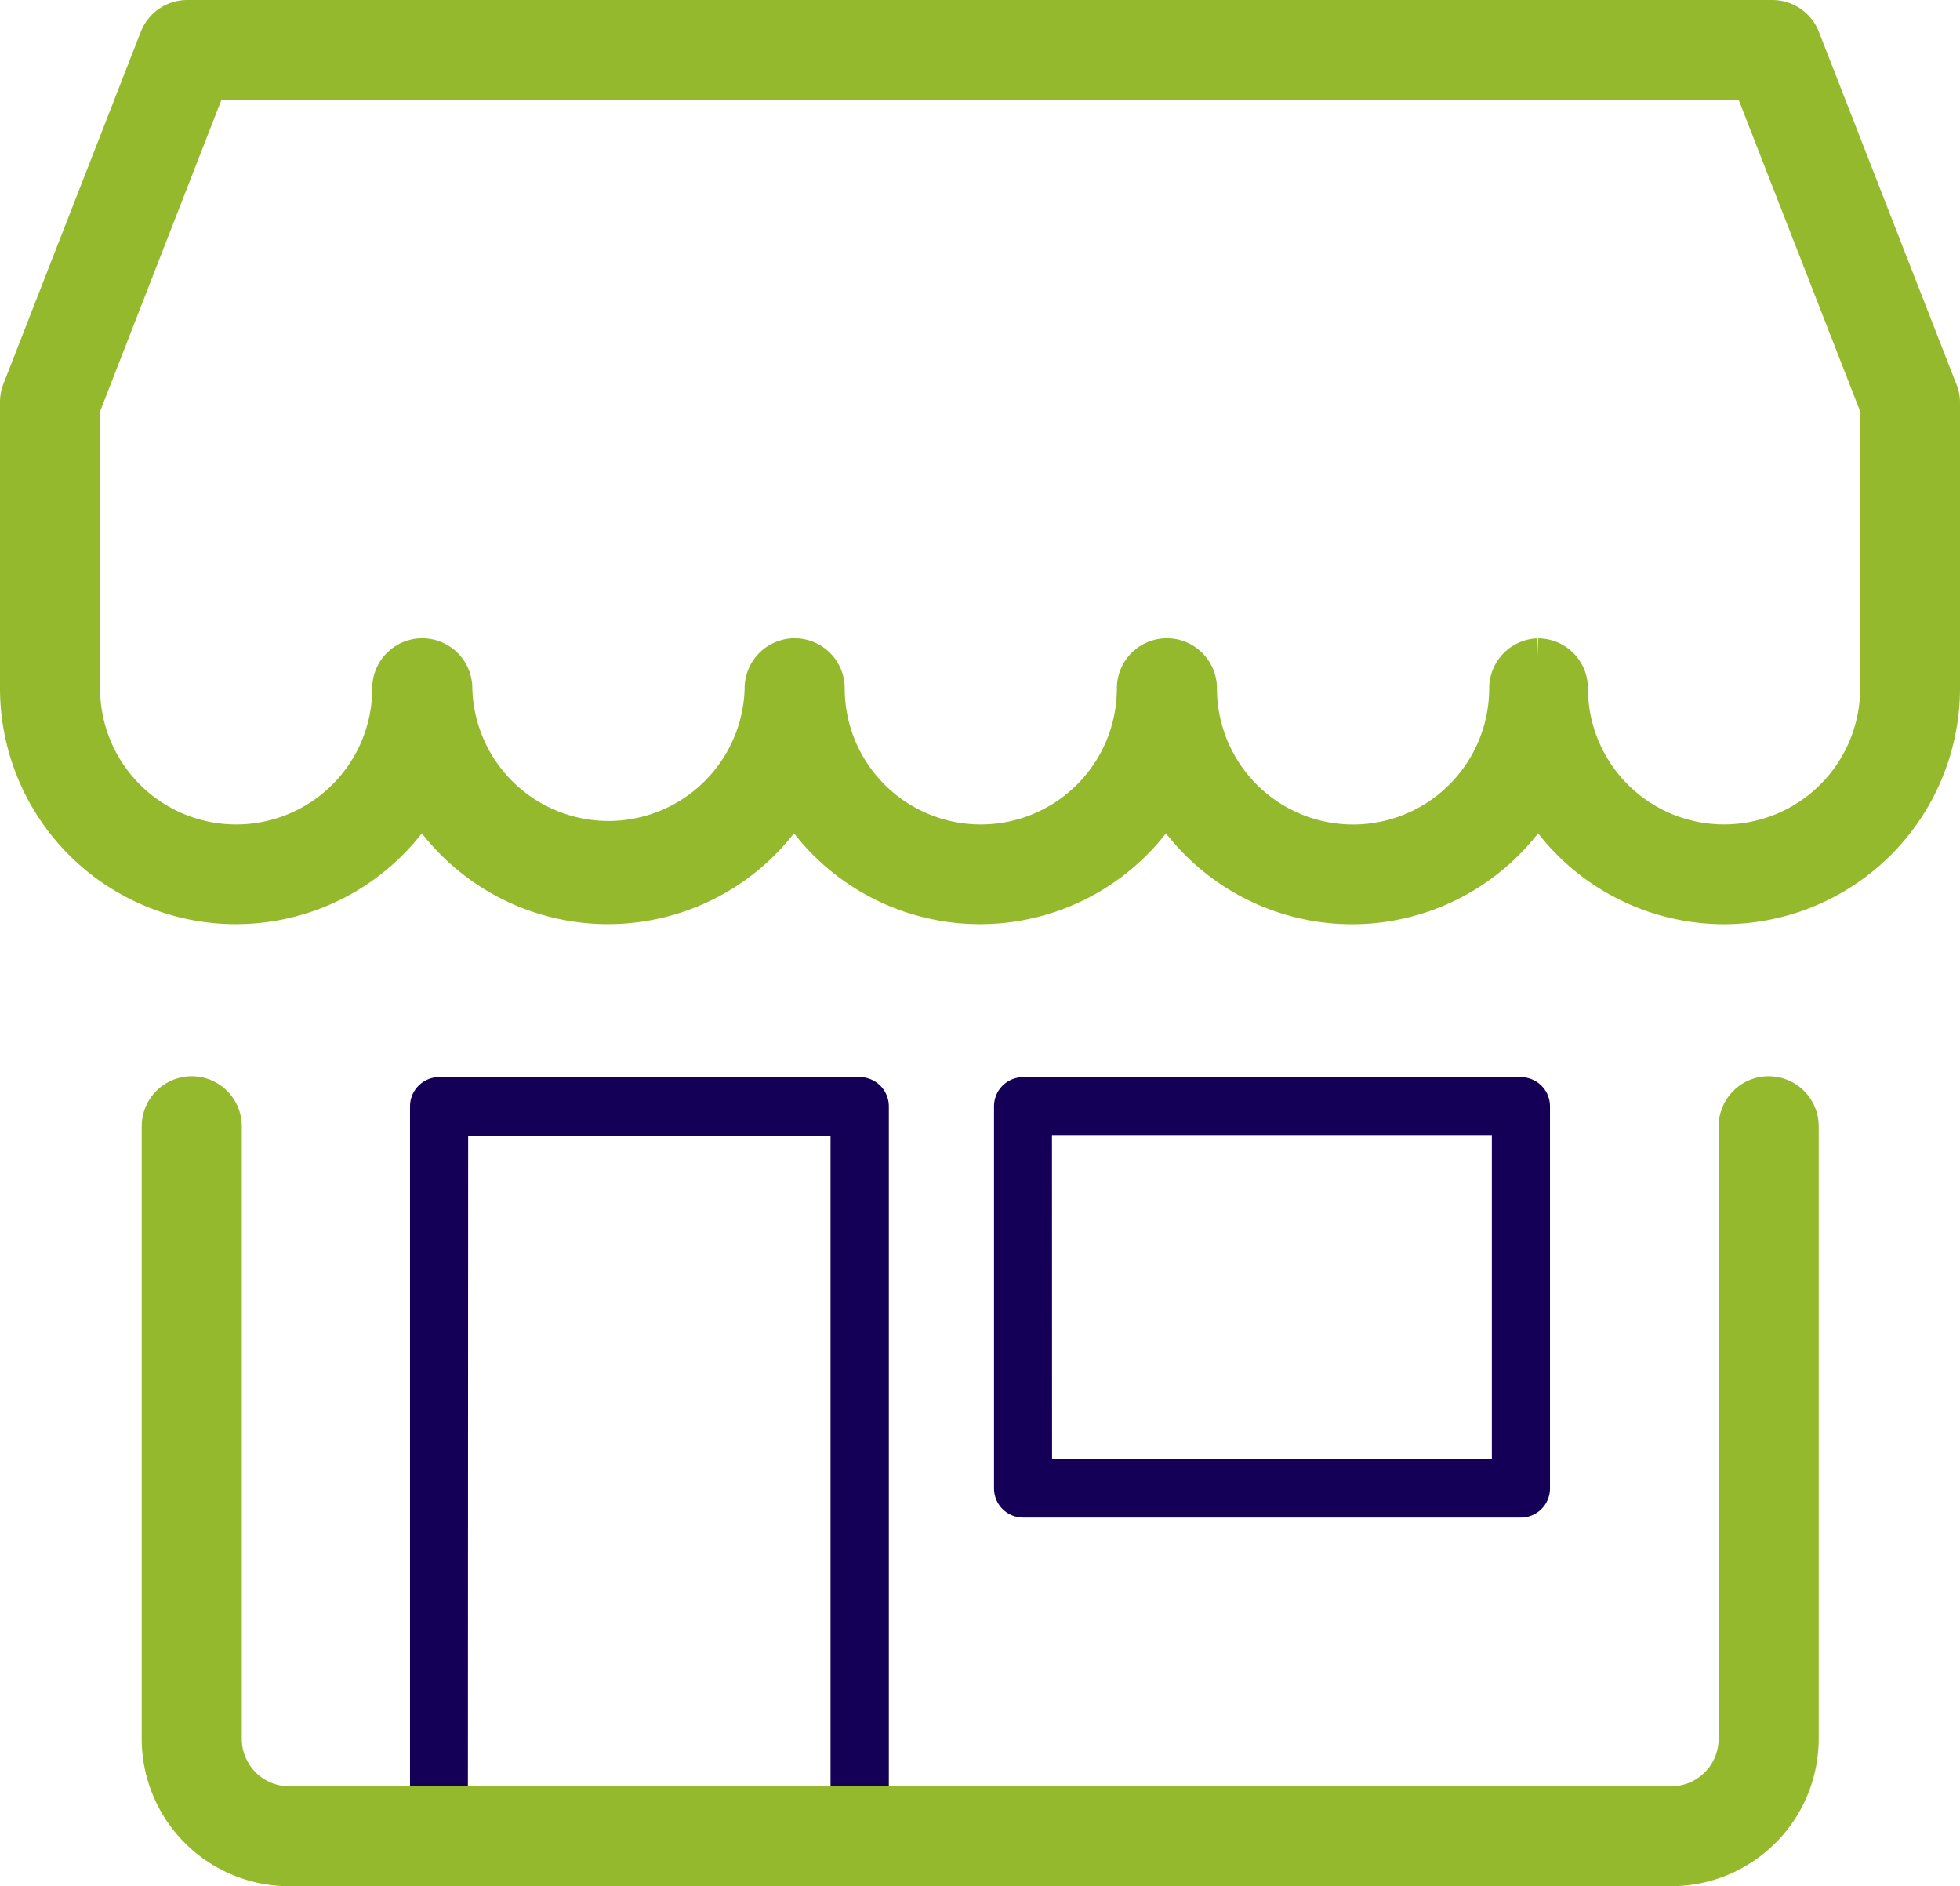 <svg xmlns="http://www.w3.org/2000/svg" width="23.5" height="22.609" viewBox="0 0 23.5 22.609">
  <g id="shop" transform="translate(0.25 -0.39)">
    <path id="Path_1021" data-name="Path 1021" d="M20.421,11.218a2.582,2.582,0,0,1-2.23-1.285,2.578,2.578,0,0,1-4.461,0,2.578,2.578,0,0,1-4.46,0,2.58,2.58,0,0,1-4.462,0A2.578,2.578,0,0,1,0,8.641V5.209a.359.359,0,0,1,.024-.127L1.671.862A.349.349,0,0,1,2,.64H21a.349.349,0,0,1,.325.222l1.647,4.22A.345.345,0,0,1,23,5.209V8.641A2.581,2.581,0,0,1,20.421,11.218Zm-2.23-2.926a.349.349,0,0,1,.348.348,1.882,1.882,0,0,0,3.764,0V5.274L20.767,1.337H2.234L.7,5.274V8.641a1.881,1.881,0,0,0,3.763,0,.348.348,0,0,1,.7,0,1.883,1.883,0,0,0,3.765,0,.348.348,0,0,1,.7,0,1.881,1.881,0,0,0,3.763,0,.348.348,0,0,1,.7,0,1.882,1.882,0,0,0,3.764,0A.349.349,0,0,1,18.192,8.292Z" fill="#94b92d" stroke="#94b92d" stroke-width="0.5"/>
    <g id="Group_4920" data-name="Group 4920" transform="translate(4.666 13.301)">
      <path id="Path_1023" data-name="Path 1023" d="M12.088,28.253H7.042a.351.351,0,0,1-.348-.354V19.16a.351.351,0,0,1,.348-.354h5.045a.351.351,0,0,1,.348.354V27.9A.35.35,0,0,1,12.088,28.253Zm-4.7-.707h4.348V19.513H7.391Z" transform="translate(-6.694 -18.806)" fill="#140056"/>
      <path id="Path_1024" data-name="Path 1024" d="M23.058,24.085h-5.97a.349.349,0,0,1-.348-.348V19.155a.349.349,0,0,1,.348-.348h5.97a.349.349,0,0,1,.348.348v4.581A.349.349,0,0,1,23.058,24.085Zm-5.622-.7h5.273V19.5H17.435Z" transform="translate(-9.738 -18.806)" fill="#140056"/>
    </g>
    <path id="Path_1022" data-name="Path 1022" d="M20.525,28.358H3.952a1.517,1.517,0,0,1-1.515-1.515V19.5a.348.348,0,1,1,.7,0v7.343a.819.819,0,0,0,.818.818H20.525a.819.819,0,0,0,.819-.818V19.5a.348.348,0,1,1,.7,0v7.343A1.518,1.518,0,0,1,20.525,28.358Z" transform="translate(-0.738 -5.609)" fill="#94b92d" stroke="#94b92d" stroke-width="0.5"/>
  </g>
</svg>
